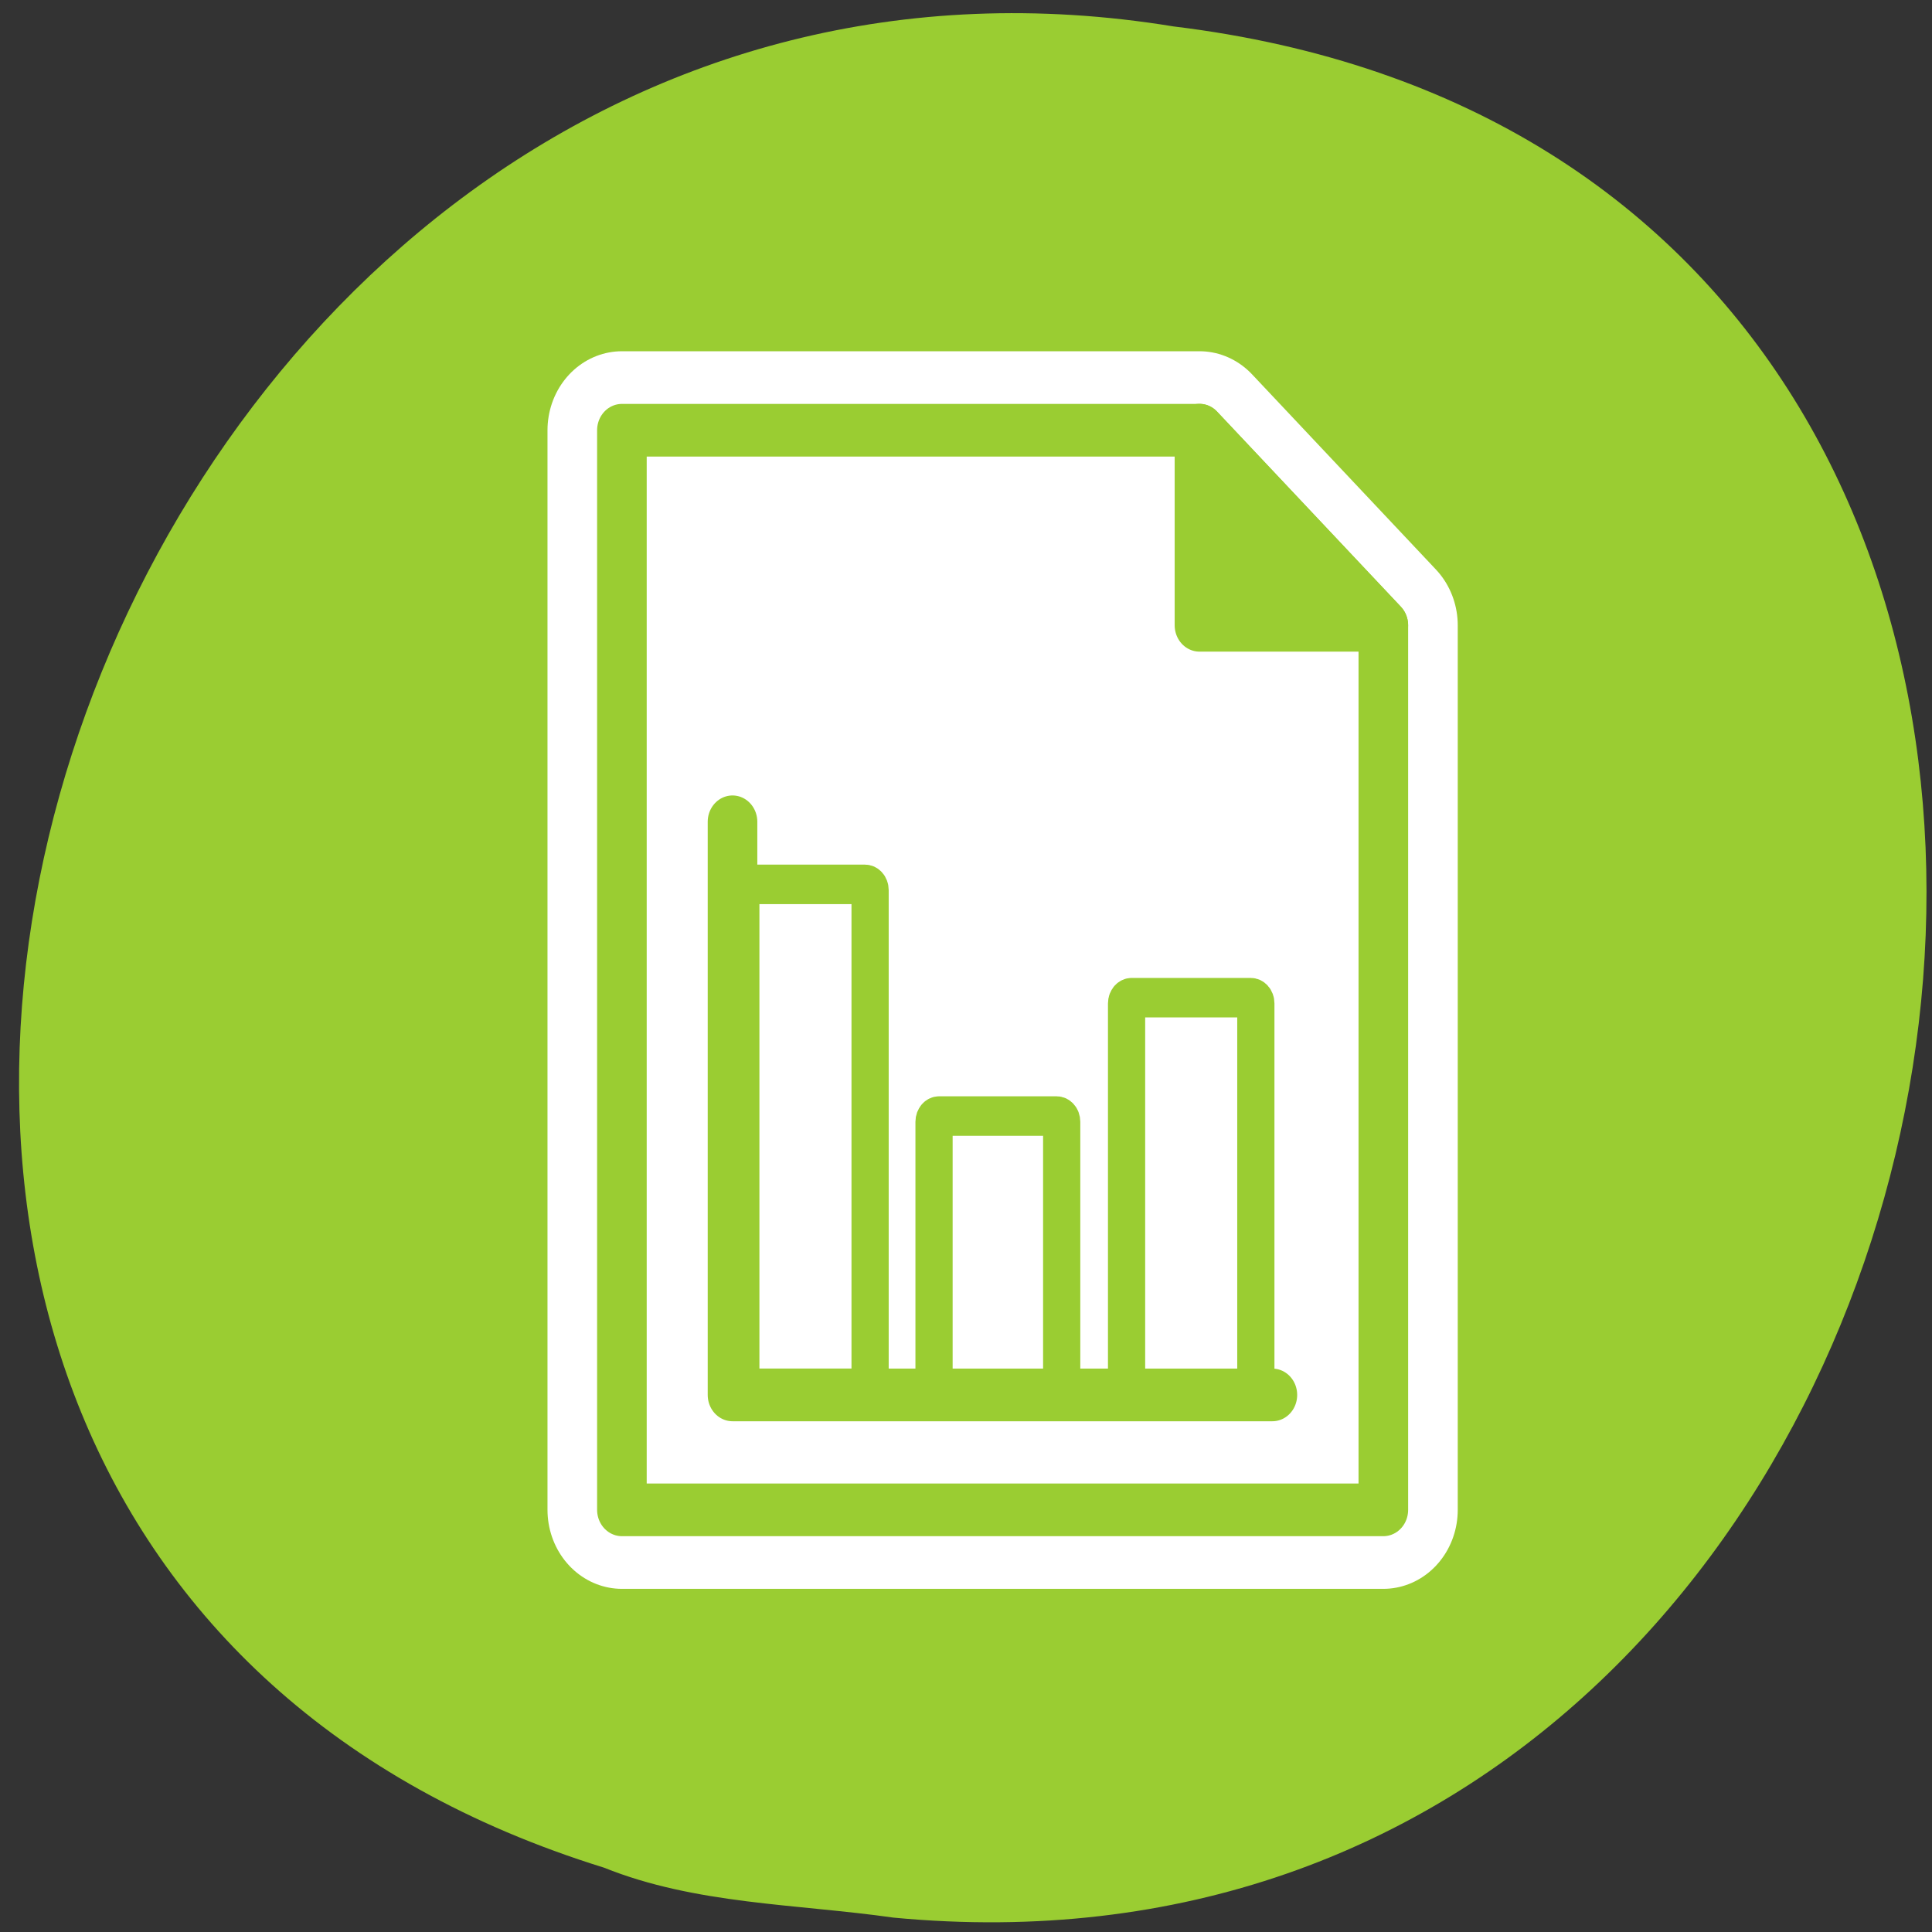 <svg xmlns="http://www.w3.org/2000/svg" xmlns:xlink="http://www.w3.org/1999/xlink" viewBox="0 0 256 256"><rect x="0" y="0" width="256" height="256" fill="#333333" stroke="none"/><defs><path d="m 153.54 78.21 c 0 12.274 -9.95 22.22 -22.22 22.22 -12.274 0 -22.22 -9.95 -22.22 -22.22 0 -12.274 9.95 -22.22 22.22 -22.22 12.274 0 22.22 9.95 22.22 22.22 z" id="0" style="fill:#fff;color:#000"/></defs><use xlink:href="#0" transform="translate(15.781 13.13)"/><use xlink:href="#0" transform="translate(18.424 91.18)"/><use xlink:href="#0" transform="translate(-66.794 48.49)"/><path d="m 118.34 254.09 c 153.31 14.591 194.57 -231.48 37.15 -250.59 -144.75 -23.684 -219.3 199.36 -75.47 243.97 c 12.16 4.888 25.458 4.794 38.31 6.617 z" style="fill:#9acd32;color:#000"/><g transform="matrix(2.63 0 0 2.792 53.972 44.782)" style="stroke-linecap:round;stroke-linejoin:round"><g transform="matrix(1.051 0 0 1.051 -1.538 -1.538)" style="display:block;color:#000"><path d="m 11.75 54.38 v -48.75 h 27.688 l 8.813 8.813 v 39.938 h -36.5 z" style="fill:none;stroke:#fff;stroke-width:7.134"/><g style="stroke:#9acd32;stroke-width:2.378"><path d="m 11.75 54.38 v -48.75 h 27.688 l 8.813 8.813 v 39.938 h -36.5 z" style="fill:#fff"/><path d="m 39.437 14.438 v -8.813 l 8.813 8.813 h -8.813 z" style="fill:#9acd32"/></g></g><g transform="matrix(0.558 0 0 0.558 -25.07 22.783)" style="stroke:#9acd32"><g style="fill:#fff;fill-rule:evenodd;stroke-width:3.359"><path d="m 75.5 5.643 c -0.255 0 -0.46 0.217 -0.46 0.486 v 41.892 c 0 0.269 0.205 0.486 0.46 0.486 h 10.752 c 0.255 0 0.46 -0.217 0.46 -0.486 v -41.892 c 0 -0.269 -0.205 -0.486 -0.46 -0.486 h -10.752 z"/><path d="m 92.94 25.348 c -0.252 0 -0.454 0.217 -0.454 0.486 v 22.654 c 0 0.269 0.203 0.486 0.454 0.486 h 10.618 c 0.252 0 0.454 -0.217 0.454 -0.486 v -22.654 c 0 -0.269 -0.203 -0.486 -0.454 -0.486 h -10.618 z"/><path d="m 110.33 15.28 c -0.255 0 -0.46 0.217 -0.46 0.486 v 32.423 c 0 0.269 0.205 0.486 0.46 0.486 h 10.752 c 0.255 0 0.46 -0.217 0.46 -0.486 v -32.423 c 0 -0.269 -0.205 -0.486 -0.46 -0.486 h -10.752 z"/></g><path d="m 74.29 0.32 v 48.747 h 48.745" style="fill:none;stroke-width:4.479"/></g></g></svg>